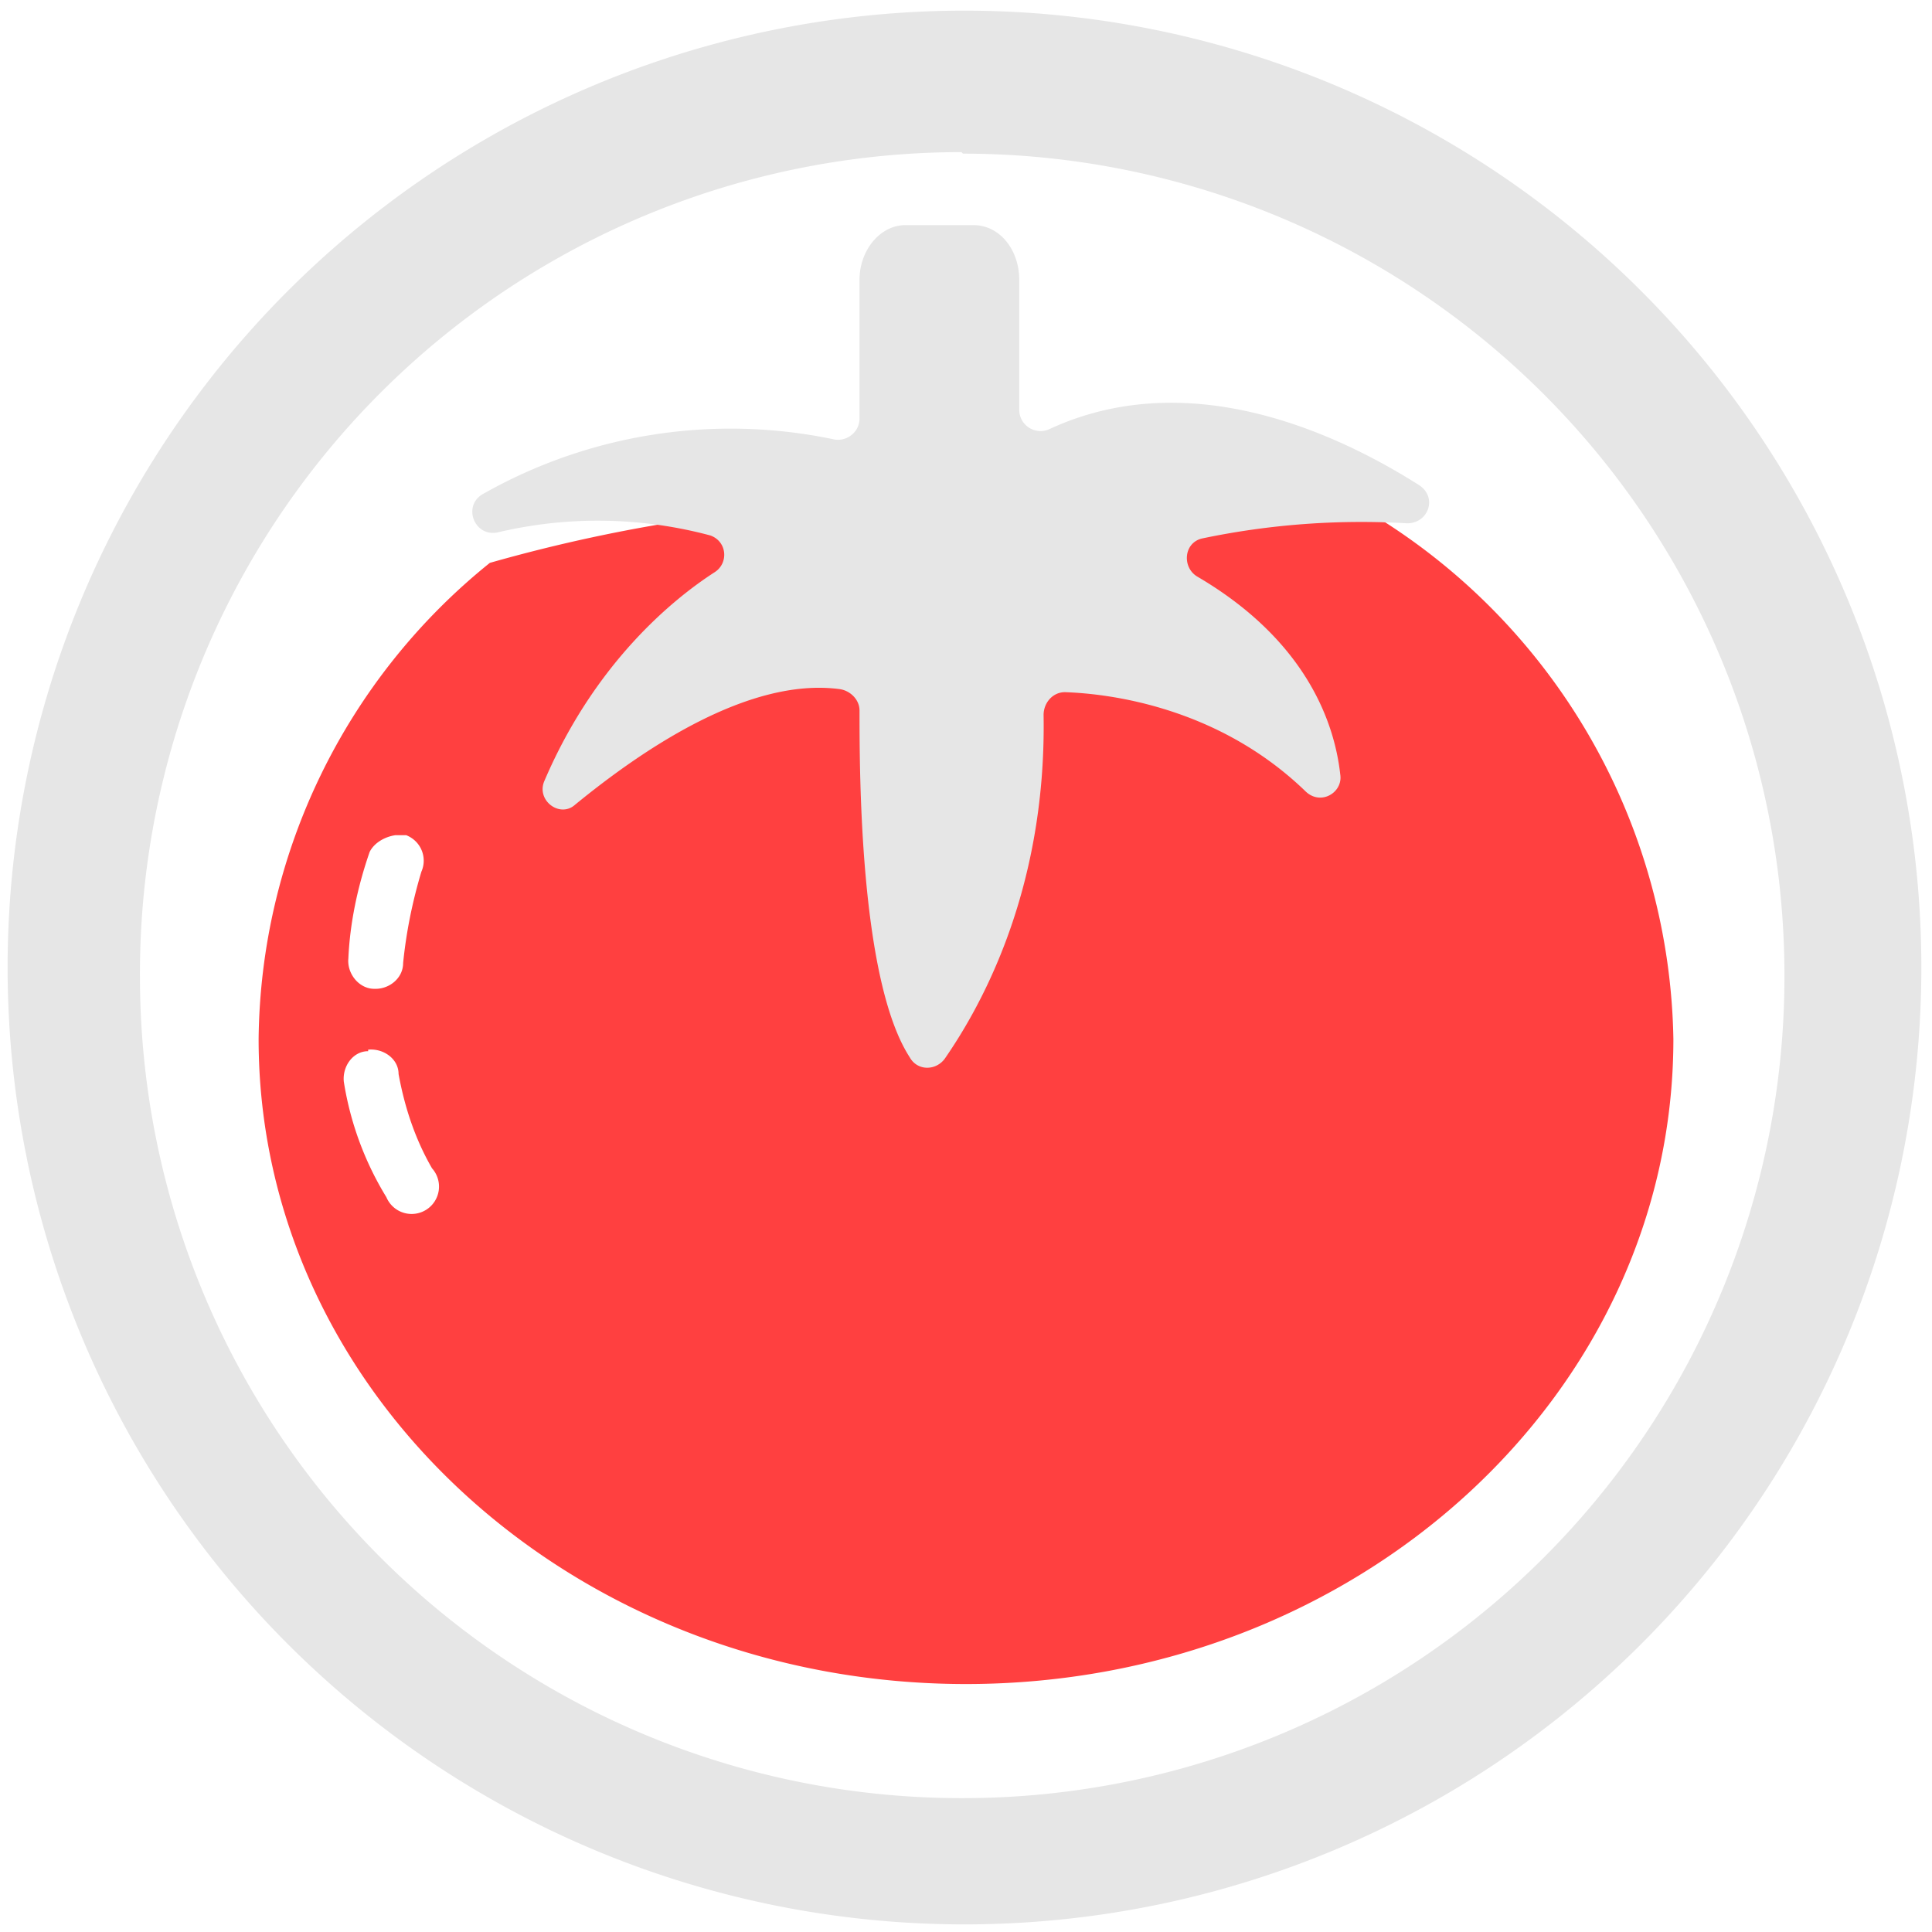 <svg xmlns="http://www.w3.org/2000/svg" width="48" height="48" viewBox="0 0 12.7 12.7"><path d="M8.81 3.4c-.53-.01-.87.04-1.07.09a.12.12 0 0 0-.03.22c.63.37.8.85.85 1.17.01.12-.13.19-.21.1a2.17 2.17 0 0 0-1.43-.58.12.12 0 0 0-.12.13 3.38 3.38 0 0 1-.59 2.04.12.12 0 0 1-.2 0c-.3-.47-.3-1.7-.3-2.07a.12.12 0 0 0-.11-.12c-.54-.07-1.18.36-1.57.68-.1.08-.24-.02-.19-.14.3-.7.77-1.07 1.02-1.23a.12.12 0 0 0-.03-.22 1.18 1.18 0 0 0-.26-.06 10.48 10.48 0 0 0-1.35.29A4.07 4.07 0 0 0 1.7 6.83c0 2.34 2.08 4.24 4.65 4.24 2.57 0 4.65-1.9 4.65-4.24a4.12 4.12 0 0 0-1.9-3.4l-.21-.02-.08-.01zM2.6 5.49h.07c.1.04.14.15.1.24-.06.2-.1.4-.12.6 0 .1-.09.17-.18.17h-.01c-.1 0-.18-.1-.17-.2.01-.23.06-.47.14-.7.03-.06.1-.1.17-.11zM2.42 6.9c.1-.01.2.06.2.16.04.22.11.43.22.62a.18.18 0 1 1-.3.19 2.07 2.07 0 0 1-.28-.76c-.01-.1.06-.2.16-.2z" fill="red" opacity=".75"/><path d="M6.34.07a6.29 6.29 0 0 0-6.29 6.3 6.29 6.29 0 0 0 6.3 6.28 6.29 6.29 0 0 0 6.28-6.29A6.29 6.29 0 0 0 6.34.07zM6.32 1l.01.01a5.4 5.4 0 0 1 5.4 5.4 5.4 5.4 0 0 1-5.4 5.41 5.4 5.4 0 0 1-5.41-5.4A5.4 5.4 0 0 1 6.32 1zm-.37.48c-.16 0-.3.16-.3.36v.91c0 .09-.08.15-.16.14a3.3 3.3 0 0 0-2.32.36c-.13.08-.05.28.1.25a2.86 2.86 0 0 1 1.4.02c.11.04.12.18.03.24-.28.18-.79.6-1.12 1.37-.06.13.1.25.2.16.44-.36 1.14-.84 1.74-.76.07.01.13.07.13.14 0 .4 0 1.77.33 2.28.05.09.17.09.23.01.2-.29.67-1.06.65-2.26 0-.08.06-.15.14-.15.3.01 1.01.1 1.58.65.1.1.25.01.23-.11-.04-.36-.24-.89-.94-1.3-.1-.06-.09-.22.03-.25a5.1 5.1 0 0 1 1.35-.1c.14 0 .2-.17.08-.25-.52-.33-1.5-.8-2.43-.37a.14.14 0 0 1-.2-.12v-.86c0-.2-.13-.36-.3-.36h-.45z" fill="#e6e6e6"/></svg>

